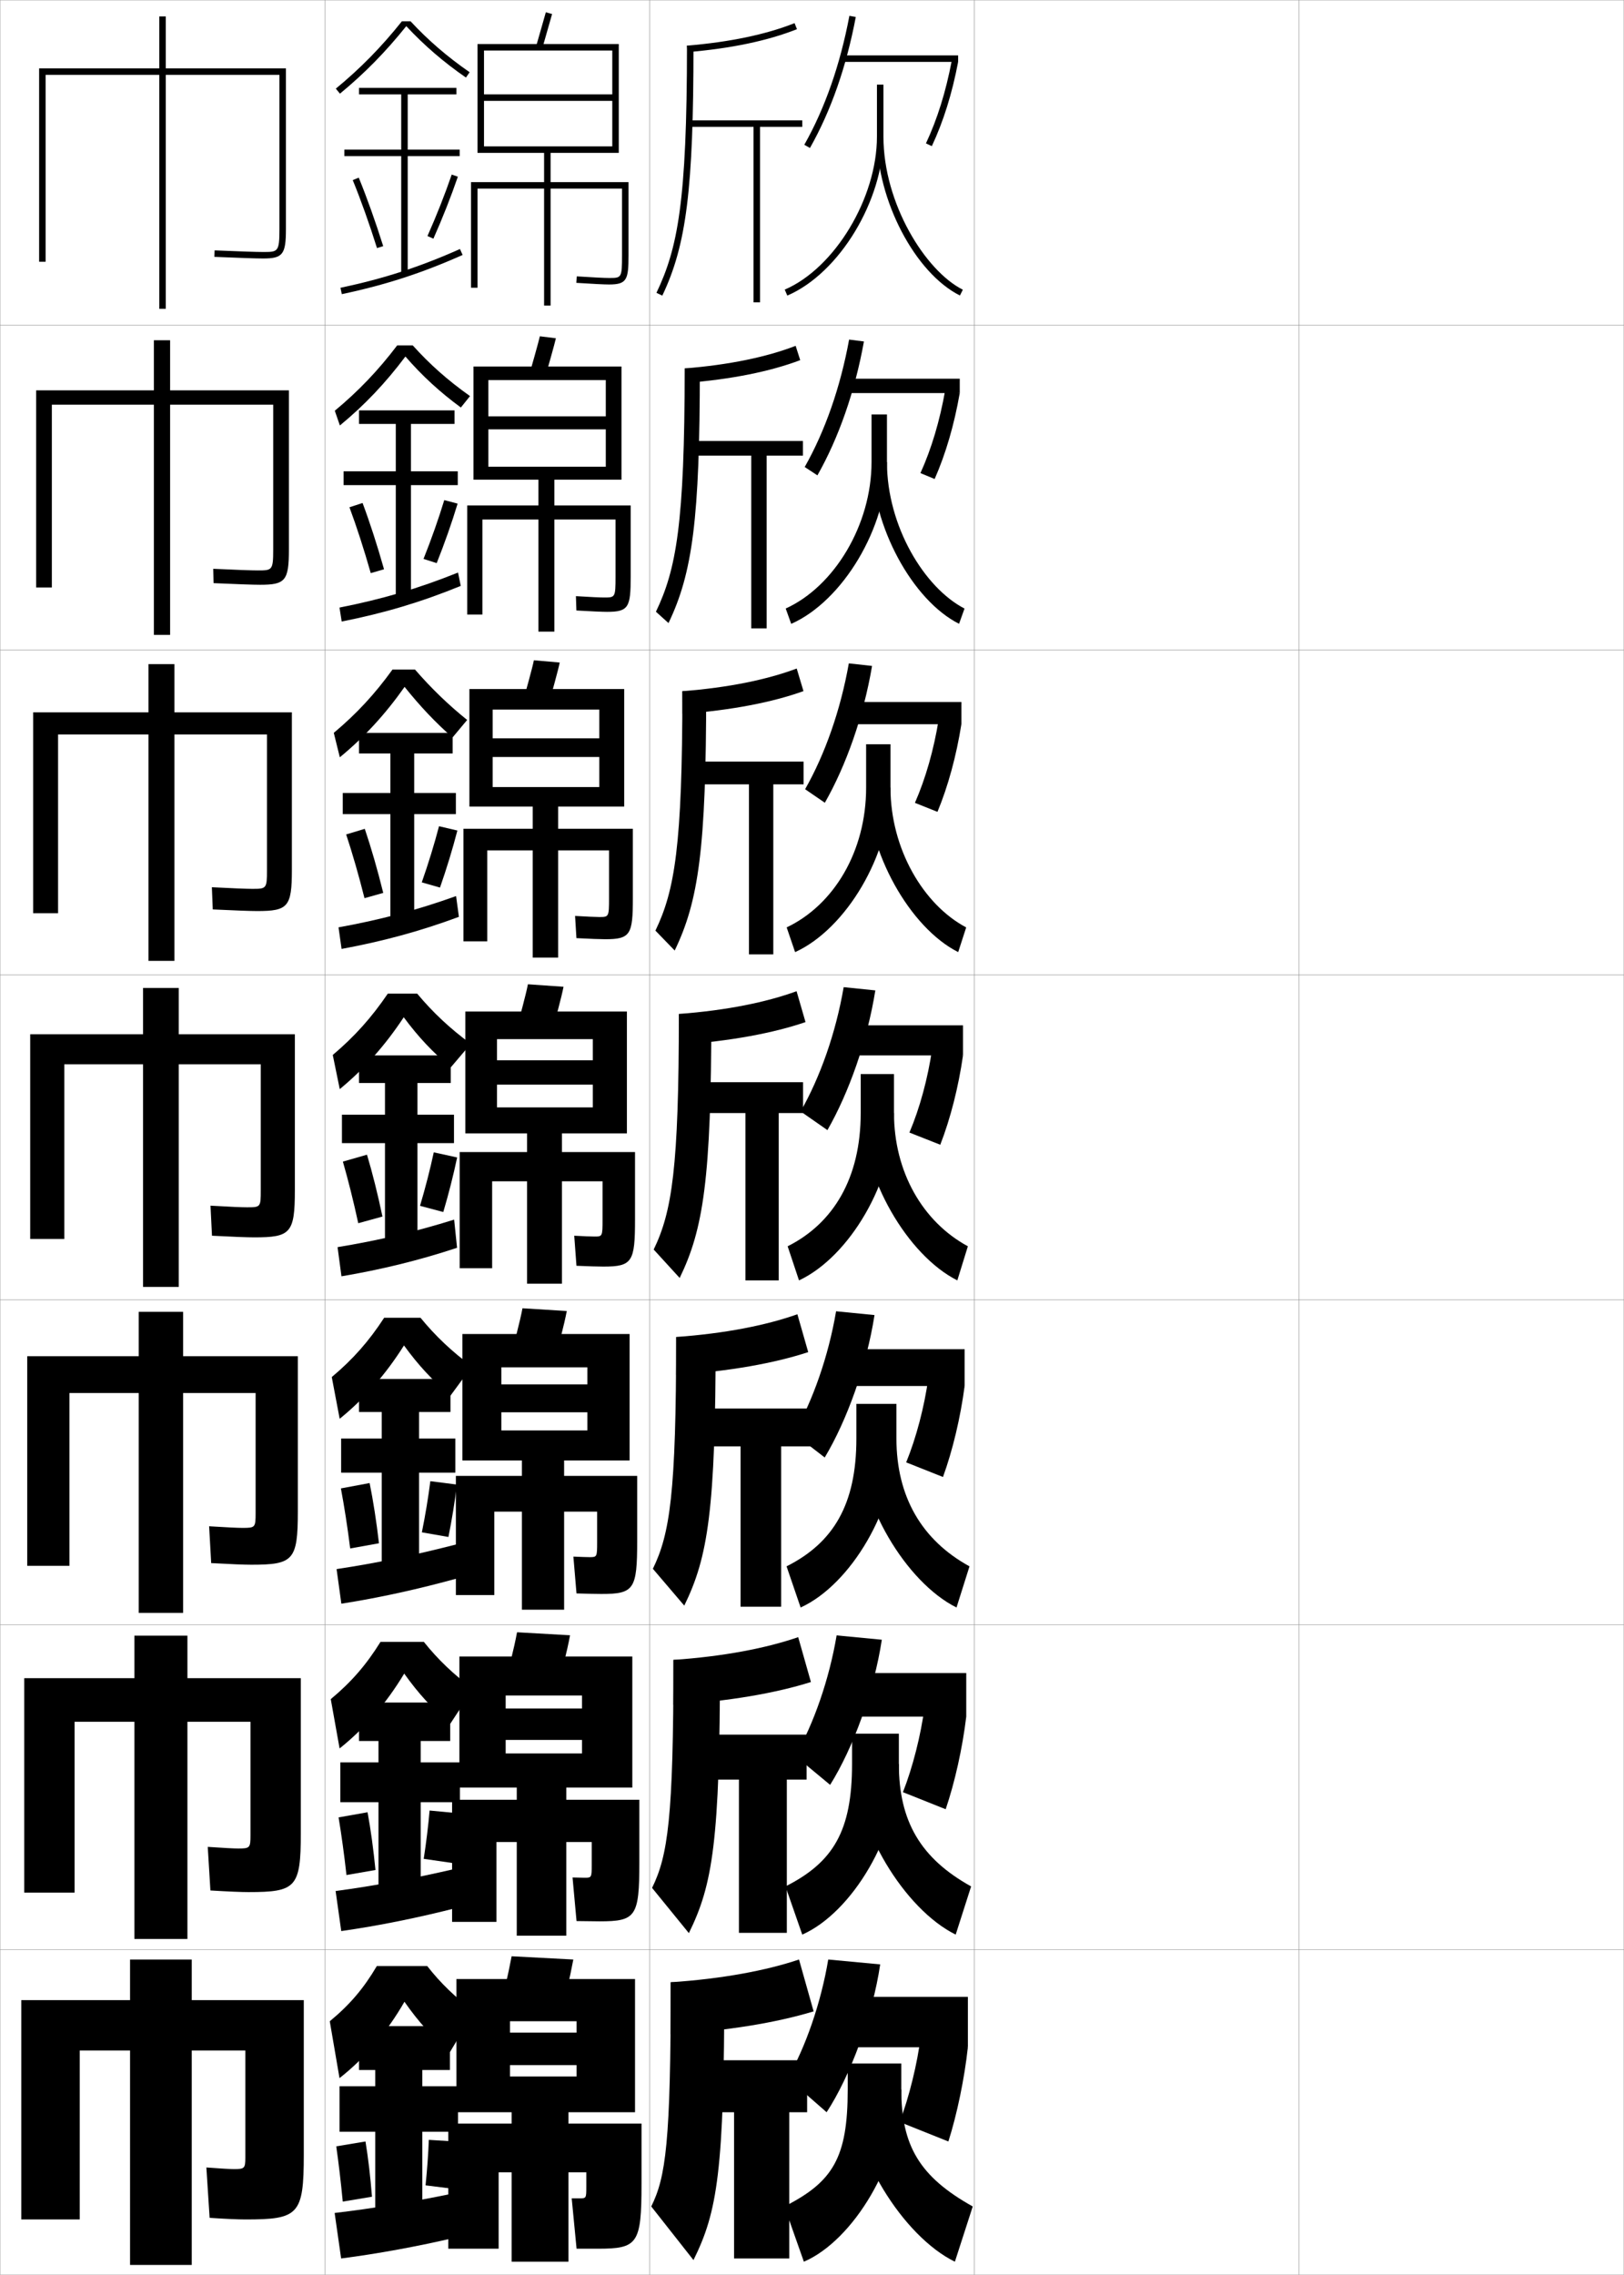 <?xml version="1.0" encoding="utf-8"?>
<!-- Generator: Adobe Illustrator 11 Build 225, SVG Export Plug-In . SVG Version: 6.0.0 Build 78)  -->
<!DOCTYPE svg PUBLIC "-//W3C//DTD SVG 1.0//EN"    "http://www.w3.org/TR/2001/REC-SVG-20010904/DTD/svg10.dtd">
<svg  xmlns="http://www.w3.org/2000/svg" xmlns:xlink="http://www.w3.org/1999/xlink" xmlns:a="http://ns.adobe.com/AdobeSVGViewerExtensions/3.0/"
	 width="500.1" height="700.1" viewBox="0 0 500.1 700.1"
	 overflow="visible" enable-background="new 0 0 500.1 700.1" xml:space="preserve">
		<g id="glyphs">
			<g>
				<rect x="0.05" y="0.05" fill="none" stroke="#999999" stroke-width="0.1" width="100" height="100"/> 
				<rect x="0.05" y="100.05" fill="none" stroke="#999999" stroke-width="0.1" width="100" height="100"/> 
				<rect x="0.05" y="200.05" fill="none" stroke="#999999" stroke-width="0.1" width="100" height="100"/> 
				<rect x="0.05" y="300.05" fill="none" stroke="#999999" stroke-width="0.1" width="100" height="100"/> 
				<rect x="0.05" y="400.05" fill="none" stroke="#999999" stroke-width="0.1" width="100" height="100"/> 
				<rect x="0.05" y="500.05" fill="none" stroke="#999999" stroke-width="0.1" width="100" height="100"/> 
				<rect x="0.05" y="600.05" fill="none" stroke="#999999" stroke-width="0.1" width="100" height="100"/> 
				<rect x="100.05" y="0.05" fill="none" stroke="#999999" stroke-width="0.1" width="100" height="100"/> 
				<rect x="100.05" y="100.05" fill="none" stroke="#999999" stroke-width="0.1" width="100" height="100"/> 
				<rect x="100.05" y="200.05" fill="none" stroke="#999999" stroke-width="0.1" width="100" height="100"/> 
				<rect x="100.05" y="300.05" fill="none" stroke="#999999" stroke-width="0.1" width="100" height="100"/> 
				<rect x="100.05" y="400.05" fill="none" stroke="#999999" stroke-width="0.1" width="100" height="100"/> 
				<rect x="100.05" y="500.05" fill="none" stroke="#999999" stroke-width="0.1" width="100" height="100"/> 
				<rect x="100.05" y="600.05" fill="none" stroke="#999999" stroke-width="0.1" width="100" height="100"/> 
				<rect x="200.05" y="0.05" fill="none" stroke="#999999" stroke-width="0.1" width="100" height="100"/> 
				<rect x="200.05" y="100.05" fill="none" stroke="#999999" stroke-width="0.1" width="100" height="100"/> 
				<rect x="200.05" y="200.05" fill="none" stroke="#999999" stroke-width="0.1" width="100" height="100"/> 
				<rect x="200.05" y="300.05" fill="none" stroke="#999999" stroke-width="0.1" width="100" height="100"/> 
				<rect x="200.05" y="400.05" fill="none" stroke="#999999" stroke-width="0.1" width="100" height="100"/> 
				<rect x="200.05" y="500.05" fill="none" stroke="#999999" stroke-width="0.1" width="100" height="100"/> 
				<rect x="200.05" y="600.05" fill="none" stroke="#999999" stroke-width="0.1" width="100" height="100"/> 
				<rect x="300.05" y="0.05" fill="none" stroke="#999999" stroke-width="0.1" width="100" height="100"/> 
				<rect x="300.05" y="100.05" fill="none" stroke="#999999" stroke-width="0.1" width="100" height="100"/> 
				<rect x="300.05" y="200.05" fill="none" stroke="#999999" stroke-width="0.1" width="100" height="100"/> 
				<rect x="300.05" y="300.05" fill="none" stroke="#999999" stroke-width="0.1" width="100" height="100"/> 
				<rect x="300.05" y="400.05" fill="none" stroke="#999999" stroke-width="0.1" width="100" height="100"/> 
				<rect x="300.05" y="500.05" fill="none" stroke="#999999" stroke-width="0.1" width="100" height="100"/> 
				<rect x="300.05" y="600.05" fill="none" stroke="#999999" stroke-width="0.1" width="100" height="100"/> 
				<rect x="400.05" y="0.05" fill="none" stroke="#999999" stroke-width="0.1" width="100" height="100"/> 
				<rect x="400.05" y="100.05" fill="none" stroke="#999999" stroke-width="0.1" width="100" height="100"/> 
				<rect x="400.05" y="200.05" fill="none" stroke="#999999" stroke-width="0.1" width="100" height="100"/> 
				<rect x="400.05" y="300.05" fill="none" stroke="#999999" stroke-width="0.1" width="100" height="100"/> 
				<rect x="400.05" y="400.05" fill="none" stroke="#999999" stroke-width="0.1" width="100" height="100"/> 
				<rect x="400.05" y="500.05" fill="none" stroke="#999999" stroke-width="0.1" width="100" height="100"/> 
				<rect x="400.05" y="600.05" fill="none" stroke="#999999" stroke-width="0.1" width="100" height="100"/> 
			</g>
			<g>
				<polygon points="165.091,14.265 167.009,14.835 170.014,4.317 168.086,3.782 "/>
				<path d="M167.55,47.05v9h-22.5v32.5h2v-30.5h20.5v36h2v-36h22v20.5c0,7-0.15,7-4,7
					c-1.429,0-4.957-0.177-9.936-0.498l-0.129,1.996
					c5.093,0.328,8.572,0.502,10.064,0.502c5.52,0,6-1.475,6-9v-22.5h-24v-9h21v-33.5h-43.5v33.5h2
					v-31.5h39.5v13.5h-39.5v2h39.5v14h-39.5v2H167.55z"/>
			</g>
			<g>
				<g>
					<path d="M168.015,115.621c0.258-0.833,2.98-10.494,3.171-11.515l-4.94-0.613
						c-0.19,1.021-2.905,10.652-3.163,11.485L168.015,115.621z"/>
					<path d="M186.049,183.883c-1.259,0-4.357-0.147-8.696-0.415l0.143,4.414
						c4.681,0.273,7.968,0.418,9.47,0.418c6.652,0,7.25-1.466,7.25-10.833v-21.917h-23.5
						v-7.917h20.667v-34.833h-45.583v34.833h4.583v-30.667h36.167v11.167h-36.167v4
						h36.167v11.5h-36.167v4h15.417v7.917h-21.917v33.583h4.667v-29.25h17.25v34.5h4.916
						v-34.5h18.834v17.583C189.55,183.871,189.435,183.883,186.049,183.883z"/>
				</g>
				<g>
					<path d="M169.022,216.406c0.515-1.667,2.955-10.471,3.337-12.512l-7.953-0.69
						c-0.381,2.041-2.814,10.822-3.33,12.488L169.022,216.406z"/>
					<path d="M184.55,282.216c-1.091,0-3.758-0.118-7.457-0.332l0.414,6.831
						c4.27,0.219,7.364,0.335,8.876,0.335c7.785,0,8.5-1.457,8.5-12.667v-21.333h-23
						v-6.833h20.333v-36.167h-47.667v36.167h7.167v-29.833h32.833v8.833h-32.833v5.75
						h32.833v9.25h-32.833v6h12.333v6.833h-21.333v34.667h7.333v-28h14v33h7.833v-33h15.667
						v14.667C187.55,282.192,187.472,282.216,184.55,282.216z"/>
				</g>
				<g>
					<path d="M170.029,317.192c0.772-2.5,2.931-10.447,3.503-13.509l-10.965-0.768
						c-0.571,3.062-2.724,10.991-3.497,13.491L170.029,317.192z"/>
					<path d="M183.05,380.55c-0.922,0-3.158-0.088-6.218-0.249l0.686,9.248
						c3.858,0.164,6.76,0.251,8.282,0.251c8.918,0,9.75-1.447,9.75-14.5v-20.75h-22.5v-5.75h20
						v-37.5h-49.75v37.5h9.75v-29h29.5v6.5h-29.5v7.5h29.5v7h-29.5v8h9.25v5.75h-20.75v35.75h10v-26.75h10.75v31.5h10.75v-31.5h12.5
						v11.75C185.55,380.514,185.508,380.55,183.05,380.55z"/>
				</g>
				<g>
					<path d="M170.869,417.978c1.031-3.332,2.906-10.424,3.669-14.506l-13.644-0.844
						c-0.762,4.081-2.633,11.16-3.664,14.494L170.869,417.978z"/>
					<path d="M181.55,479.216c-0.752,0-2.559-0.059-4.979-0.166l0.957,11.332
						c3.447,0.109,6.155,0.168,7.688,0.168c10.051,0,11-1.438,11-16.334v-20h-22.5v-4.75
						h20.167v-38.916h-51.5v38.916h12v-28.666h26.5v5.25h-26.5v8.584h26.5v5.582
						h-26.5v9.25h6.334v4.75h-20.334v36.668h11.834v-25.668h8.5v30.168h13v-30.168h10.167
						v9.334C183.883,479.167,183.841,479.216,181.55,479.216z"/>
				</g>
				<g>
					<path d="M171.709,518.764c1.289-4.166,2.881-10.4,3.834-15.503l-16.322-0.922
						c-0.953,5.102-2.543,11.331-3.832,15.497L171.709,518.764z"/>
					<path d="M180.05,577.883c-0.583,0-1.959-0.029-3.739-0.083l1.229,13.416
						c3.036,0.055,5.551,0.084,7.094,0.084c11.184,0,12.25-1.429,12.25-18.167v-19.25h-22.5
						v-3.75h20.333v-40.333h-53.25v40.333h14.25v-28.333h23.5v4h-23.5v9.667h23.5
						v4.166h-23.5v10.5h3.417v3.75h-19.917v37.584h13.667v-24.584h6.25v28.834h15.25v-28.834
						h7.833v6.917C182.217,577.821,182.174,577.883,180.05,577.883z"/>
				</g>
			</g>
			<g>
				<path d="M172.55,619.55c1.546-4.999,2.856-10.378,4-16.5l-19-1
					c-1.144,6.122-2.453,11.501-4,16.5L172.55,619.55z"/>
				<path d="M157.55,650.05v3.5h-19.5v38.5h15.5v-23.5h4v27.5h17.5v-27.5h5.5v4.5c0,3.426-0.042,3.5-2,3.5
					c-0.414,0-1.359,0-2.5,0l1.5,15.5c2.625,0,4.947,0,6.5,0c12.317,0,13.5-1.419,13.5-20v-18.5h-22.5v-3.5h20.5
					v-41h-55v41h16.5v-28h20.5v3.5h-20.5v10h20.5v3.5h-20.5v11H157.55z"/>
			</g>
			<g>
				<path d="M126.422,6.55h-2.659c-6.303,7.899-12.784,14.508-20.348,20.728
					l1.27,1.545c7.589-6.241,14.098-12.886,20.422-20.776
					c5.51,5.901,11.367,10.968,18.373,15.826l1.141-1.645
					C137.675,17.413,131.873,12.408,126.422,6.55z"/>
				<polygon points="141.55,46.05 125.55,46.05 125.55,29.05 140.55,29.05 
					140.55,27.05 110.55,27.05 110.55,29.05 123.55,29.05 123.55,46.05 
					106.05,46.05 106.05,48.05 123.55,48.05 123.55,84.55 125.55,84.55 
					125.55,48.05 141.55,48.05 "/>
				<path d="M108.624,55.429c2.516,6.147,5.099,13.383,7.472,20.922l1.908-0.602
					c-2.39-7.591-4.993-14.879-7.528-21.078L108.624,55.429z"/>
				<path d="M131.636,72.644l1.828,0.812c2.826-6.362,5.43-12.96,7.531-19.082
					l-1.891-0.648C137.021,59.792,134.438,66.334,131.636,72.644z"/>
				<path d="M104.843,88.571l0.414,1.957c13.524-2.864,24.649-6.473,37.2-12.065
					l-0.814-1.826C129.228,82.169,118.222,85.737,104.843,88.571z"/>
			</g>
			<g>
				<path d="M141.919,125.416c-6.518-4.798-11.904-9.74-17.073-15.696
					c-6.119,8.145-12.628,15.012-20.182,21.221l-1.564-4.533
					c7.275-6.033,13.333-12.373,19.214-20.108h4.79
					c5.253,5.845,10.866,10.813,17.636,15.598L141.919,125.416z"/>
				<polygon points="140.966,145.049 126.55,145.049 126.55,130.466 139.966,130.466 
					139.966,126.299 110.55,126.299 110.55,130.466 121.883,130.466 121.883,145.049 
					105.8,145.049 105.8,149.3 121.883,149.3 121.883,183.8 126.55,183.8 
					126.55,149.3 140.966,149.3 "/>
				<path d="M107.611,156.116c2.218,5.978,4.484,12.958,6.56,20.268l4.085-1.192
					c-2.071-7.339-4.354-14.387-6.607-20.399L107.611,156.116z"/>
				<path d="M130.419,172.01l4.059,1.295c2.438-6.106,4.667-12.46,6.443-18.318
					l-4.111-1.076C135.048,159.69,132.833,165.977,130.419,172.01z"/>
				<path d="M104.545,186.984l0.676,4.298c13.013-2.586,24.331-5.924,36.666-10.97
					l-0.841-4.107C128.732,181.16,117.5,184.437,104.545,186.984z"/>
			</g>
			<g>
				<path d="M139.359,226.96c-5.208-4.542-9.944-9.556-14.771-15.566
					c-5.915,8.398-12.425,15.488-19.942,21.665l-1.858-7.52
					c6.985-5.847,12.622-11.917,18.08-19.49h6.92
					c5.055,5.832,10.349,10.921,16.072,15.519L139.359,226.96z"/>
				<polygon points="140.383,244.05 127.55,244.05 127.55,231.883 139.383,231.883 
					139.383,225.55 110.55,225.55 110.55,231.883 120.216,231.883 120.216,244.05 
					105.55,244.05 105.55,250.55 120.216,250.55 120.216,283.05 127.55,283.05 
					127.55,250.55 140.383,250.55 "/>
				<path d="M106.599,256.803c1.92,5.809,3.869,12.532,5.648,19.614l5.77-1.622
					c-1.752-7.087-3.716-13.895-5.686-19.719L106.599,256.803z"/>
				<path d="M129.881,271.553l5.611,1.601c2.05-5.85,3.906-11.961,5.354-17.554
					l-5.653-1.325C133.754,259.767,131.905,265.798,129.881,271.553z"/>
				<path d="M104.247,285.396l0.938,6.64c12.501-2.309,24.012-5.377,36.132-9.876
					l-0.869-6.388C128.238,280.151,116.78,283.136,104.247,285.396z"/>
			</g>
			<g>
				<path d="M138.8,328.505c-5.541-4.679-9.984-9.372-14.471-15.436
					c-5.711,8.652-12.221,15.964-19.703,22.109l-2.152-10.508
					c6.696-5.66,11.91-11.462,16.945-18.871h9.051
					c4.856,5.818,10.093,10.713,16.51,15.439L138.8,328.505z"/>
				<polygon points="139.8,343.05 128.55,343.05 128.55,333.3 138.8,333.3 
					138.8,324.8 110.55,324.8 110.55,333.3 118.55,333.3 118.55,343.05 
					105.3,343.05 105.3,351.8 118.55,351.8 118.55,382.3 128.55,382.3 
					128.55,351.8 139.8,351.8 "/>
				<path d="M105.587,357.489c1.623,5.641,3.254,12.107,4.736,18.961l7.453-2.051
					c-1.434-6.836-3.078-13.402-4.764-19.039L105.587,357.489z"/>
				<path d="M129.343,371.097l7.164,1.906c1.662-5.594,3.145-11.462,4.266-16.791
					l-7.195-1.574C132.46,359.843,130.978,365.618,129.343,371.097z"/>
				<path d="M103.949,383.81l1.2,8.98c11.99-2.031,23.693-4.829,35.598-8.781
					l-0.896-8.668C127.743,379.143,116.06,381.835,103.949,383.81z"/>
			</g>
			<g>
				<path d="M138.716,429.52c-5.541-4.706-9.859-9.319-14.313-15.457
					c-5.619,8.92-12.237,16.459-19.802,22.573l-2.435-12.839
					c6.517-5.468,11.41-10.998,16.13-18.247h11.201
					c4.606,5.633,9.621,10.363,15.84,14.96L138.716,429.52z"/>
				<polygon points="140.216,442.716 129.05,442.716 129.05,434.55 138.716,434.55 
					138.716,424.383 110.55,424.383 110.55,434.55 117.549,434.55 117.549,442.716 
					105.05,442.716 105.05,453.216 117.549,453.216 117.549,481.55 129.05,481.55 
					129.05,453.216 140.216,453.216 "/>
				<path d="M104.977,458.064c1.038,5.534,2.023,11.804,2.86,18.482l8.863-1.598
					c-0.769-6.634-1.76-13.021-2.876-18.536L104.977,458.064z"/>
				<path d="M129.911,471.581l8.177,1.431c1.087-5.378,1.998-11.04,2.616-16.128
					l-8.184-1.043C131.896,460.783,130.975,466.34,129.911,471.581z"/>
				<path d="M103.649,482.89l1.466,10.653c11.722-1.832,23.652-4.453,36.565-8.021
					l-0.931-10.279C127.523,478.637,115.578,481.122,103.649,482.89z"/>
			</g>
			<g>
				<path d="M138.633,530.534c-5.542-4.732-9.734-9.266-14.157-15.479
					c-5.527,9.188-12.254,16.955-19.901,23.037l-2.718-15.17
					c6.338-5.275,10.91-10.535,15.315-17.623h13.35
					c4.355,5.447,9.149,10.015,15.17,14.48L138.633,530.534z"/>
				<polygon points="141.633,542.383 129.55,542.383 129.55,535.8 138.633,535.8 
					138.633,523.966 110.55,523.966 110.55,535.8 116.55,535.8 116.55,542.383 
					104.8,542.383 104.8,554.633 116.55,554.633 116.55,580.8 129.55,580.8 
					129.55,554.633 141.633,554.633 "/>
				<path d="M104.264,559.308c0.885,5.334,1.715,11.317,2.43,17.74l8.932-1.549
					c-0.624-6.357-1.462-12.473-2.438-17.768L104.264,559.308z"/>
				<path d="M130.48,572.065l8.956,1.298c0.792-5.102,1.428-10.502,1.808-15.313
					l-8.959-0.854C131.898,561.839,131.246,567.12,130.48,572.065z"/>
				<path d="M103.35,581.97l1.733,12.326c11.452-1.633,23.61-4.077,36.032-7.26
					l-0.965-11.89C127.304,578.132,115.097,580.41,103.35,581.97z"/>
			</g>
			<g>
				<path d="M138.55,631.55c-5.542-4.761-9.609-9.214-14-15.5
					c-5.436,9.455-12.271,17.449-20,23.5l-3-17.5c6.159-5.083,10.41-10.072,14.5-17h15.5
					c4.104,5.261,8.678,9.666,14.5,14L138.55,631.55z"/>
				<polygon points="130.05,680.05 130.05,656.05 141.05,656.05 141.05,642.05 
					130.05,642.05 130.05,637.05 138.55,637.05 138.55,623.55 110.55,623.55 
					110.55,637.05 115.55,637.05 115.55,642.05 104.55,642.05 104.55,656.05 
					115.55,656.05 115.55,680.05 "/>
				<path d="M103.55,660.55c0.732,5.135,1.408,10.832,2,17l9-1.5
					c-0.479-6.082-1.163-11.927-2-17L103.55,660.55z"/>
				<path d="M131.05,672.55l8,1c0.498-4.825,0.857-9.964,1-14.5l-8-0.5
					C131.899,662.895,131.518,667.901,131.05,672.55z"/>
				<path d="M139.55,675.05c-12.466,2.577-24.935,4.648-36.5,6l2,14
					c11.184-1.434,23.568-3.702,35.5-6.5L139.55,675.05z"/>
			</g>
			<g>
				<path d="M59.05,615.55v-12.5h-19v12.5h-33.5v67.5h18v-52h15.5v66h19v-66h16.5v33c0,3.268-0.275,3.5-3.5,3.5
					c-1.107,0-4.18-0.168-8.5-0.5l1,15.5c5.023,0.337,8.844,0.5,11,0.5c16.411,0,18-1.419,18-20
					v-47.5H59.05z"/>
				<path d="M57.716,516.467v-13.084H41.383v13.084H7.466v66h15.5v-52.584h18.417v66.833
					h16.333v-66.833h19.417v34.917c0,3.909-0.198,4.083-3.75,4.083
					c-1.275,0-4.46-0.159-9.41-0.5l0.819,13.417c5.541,0.337,9.521,0.5,11.674,0.5
					c14.66,0,16.167-1.364,16.167-18.167v-47.666H57.716z"/>
				<path d="M56.383,417.383v-13.666H42.717v13.666H8.383v64.5h13v-53.166h21.333v67.666
					h13.667v-67.666h22.333v36.833c0,4.551-0.12,4.667-4,4.667
					c-1.442,0-4.741-0.15-10.319-0.5l0.638,11.333c6.057,0.338,10.197,0.5,12.348,0.5
					c12.908,0,14.333-1.31,14.333-16.333v-47.834H56.383z"/>
				<path d="M55.05,318.3v-14.25h-11v14.25h-34.75v63h10.5v-53.75h24.25v68.5h11v-68.5h25.25v38.75
					c0,5.192-0.042,5.25-4.25,5.25c-1.609,0-5.022-0.142-11.229-0.5l0.457,9.25
					c6.574,0.339,10.874,0.5,13.021,0.5c11.156,0,12.5-1.255,12.5-14.5v-48H55.05z"/>
				<path d="M53.716,219.216v-14.833h-8v14.833h-35.5v61.833h7.667v-55h27.833v69.667h8
					v-69.667h28.5v41.666c0,5.795-0.186,5.833-4.5,5.833
					c-1.777,0-5.636-0.147-12.472-0.5l0.276,6.833
					c7.091,0.34,11.551,0.5,13.695,0.5c9.444,0,10.667-1.257,10.667-12.667v-48.5
					H53.716z"/>
				<path d="M52.383,120.133v-15.417h-5v15.417h-36.25v60.667h4.833v-56.25h31.417v70.833h5
					v-70.833h31.75v44.583c0,6.397-0.33,6.417-4.75,6.417
					c-1.943,0-6.25-0.153-13.715-0.499l0.096,4.415
					c7.607,0.341,12.227,0.501,14.369,0.501c7.731,0,8.833-1.26,8.833-10.833v-49
					H52.383z"/>
				<path d="M88.05,70.55v-49.5h-37v-16h-2v16h-37v59.5h2v-57.5h35v72h2v-72h35v47.5c0,7-0.474,7-5,7
					c-2.11,0-6.863-0.158-14.958-0.499l-0.084,1.998
					c8.124,0.342,12.903,0.501,15.042,0.501
					C87.068,79.55,88.05,78.288,88.05,70.55z"/>
			</g>
			<g>
				<path d="M255.05,603.05c-2.195,13.205-7.01,27.107-12.5,36.5l12,10.5
					c7.29-11.134,14.158-29.673,16.5-45.5L255.05,603.05z"/>
				<rect x="262.55" y="614.55" width="35.5" height="15.5"/> 
				<path d="M283.55,626.55c-1.021,8.453-3.63,18.988-6.5,26.5l15,6
					c2.67-8.414,4.952-19.36,6-29L283.55,626.55z"/>
				<path d="M241.55,679.05l6,17c15.072-6.454,30-30.532,30-53v-8h-16.5v8
					C261.05,664.008,256.516,671.485,241.55,679.05z"/>
				<path d="M299.55,679.05c-16.319-9.116-22-18.622-22-36h-15.5c0,19.253,15.921,45.142,32,53
					L299.55,679.05z"/>
			</g>
			<g>
				<path d="M257.633,503.3l13.917,1.333c-2.391,15.741-8.855,33.398-15.917,44.667
					l-10.75-8.917C250.543,530.611,255.36,516.824,257.633,503.3z"/>
				<rect x="263.216" y="514.883" width="34.334" height="13.417"/> 
				<path d="M278.05,551.55l13.167,5.25c2.822-8.288,5.171-18.832,6.333-28.5l-12.834-3
					C283.597,533.954,281.026,544.039,278.05,551.55z"/>
				<path d="M241.883,580.55l5.167,14.833c15.194-6.713,29.75-30.435,29.75-52.5v-9.333
					h-14.417v9.333C262.383,563.505,256.573,573.143,241.883,580.55z"/>
				<path d="M299.05,580.55c-15.534-8.597-22.25-20.067-22.25-37.667h-13.583
					c0,19.425,15.223,44.671,31.083,52.5L299.05,580.55z"/>
			</g>
			<g>
				<path d="M257.467,403.55l11.833,1.167c-2.438,15.655-8.5,32.431-15.333,43.833
					l-9.5-7.333C250.296,431.065,255.117,417.395,257.467,403.55z"/>
				<rect x="261.133" y="415.217" width="35.917" height="11.333"/> 
				<path d="M279.05,450.05l11.333,4.5c2.976-8.161,5.392-18.303,6.667-28l-11.167-2.5
					C284.665,432.904,282.134,442.541,279.05,450.05z"/>
				<path d="M242.216,482.051l4.333,12.666c15.315-6.973,29.5-30.338,29.5-52v-10.667h-12.333
					v10.667C263.717,463.003,256.631,474.8,242.216,482.051z"/>
				<path d="M298.55,482.05c-14.748-8.078-22.5-21.512-22.5-39.333h-11.667
					c0,19.597,14.526,44.199,30.167,52L298.55,482.05z"/>
			</g>
			<g>
				<g>
					<path d="M247.68,44.558l1.74,0.984c6.471-11.441,11.219-25.002,14.112-40.307
						l-1.965-0.371C258.715,19.952,254.042,33.308,247.68,44.558z"/>
					<rect x="259.55" y="17.05" width="35.5" height="2"/> 
					<path d="M285.14,44.127l1.811,0.848c3.585-7.654,6.233-16.135,8.1-25.925
						l-1.965-0.375C291.251,28.3,288.651,36.625,285.14,44.127z"/>
					<path d="M270.05,26.05v16c0,18.909-13.004,40.47-28.395,47.081l0.789,1.838
						c16.048-6.894,29.605-29.296,29.605-48.919v-16H270.05z"/>
					<path d="M270.05,42.05c0,19.561,11.701,41.951,25.552,48.894l0.896-1.788
						c-11.563-5.796-24.448-26.567-24.448-47.105H270.05z"/>
				</g>
				<g>
					<path d="M261.478,104.51l4.561,0.58c-2.758,15.394-7.809,29.731-14.324,41.205
						l-3.911-2.573C254.044,132.712,258.769,119.289,261.478,104.51z"/>
					<rect x="260.716" y="116.55" width="34.834" height="4.417"/> 
					<path d="M283.442,145.602l4.375,1.814c3.432-7.781,6.025-16.681,7.732-26.449
						l-4.477-0.917C289.411,129.485,286.849,138.098,283.442,145.602z"/>
					<path d="M241.953,187.271l1.693,4.726c15.845-7.007,29.487-29.611,29.487-49.779
						v-14.667h-4.75v14.667C268.384,161.473,256.927,180.499,241.953,187.271z"/>
					<path d="M297.015,187.287c-12.362-6.384-23.881-25.364-23.881-45.07h-4.584
						c0,19.63,12.41,42.543,26.785,49.762L297.015,187.287z"/>
				</g>
				<g>
					<path d="M261.389,204.155l7.155,0.79c-2.622,15.482-7.977,30.597-14.537,42.103
						l-6.08-4.162C254.047,232.116,258.821,218.626,261.389,204.155z"/>
					<rect x="261.883" y="216.05" width="34.167" height="6.833"/> 
					<path d="M281.746,247.076l6.938,2.782c3.28-7.908,5.818-17.228,7.366-26.975
						l-6.988-1.458C287.572,230.67,285.045,239.57,281.746,247.076z"/>
					<path d="M242.251,285.411l2.597,7.612c15.641-7.119,29.369-29.926,29.369-50.64
						v-13.333h-7.5v13.333C266.717,261.986,256.808,278.478,242.251,285.411z"/>
					<path d="M297.532,285.418c-13.162-6.971-23.315-24.16-23.315-43.035h-7.167
						c0,19.7,13.119,43.136,28.018,50.631L297.532,285.418z"/>
				</g>
			</g>
			<g>
				<path d="M259.8,303.8l9.75,1c-2.486,15.57-8.145,31.463-14.75,43l-8.25-5.75
					C252.55,331.52,257.374,317.964,259.8,303.8z"/>
				<rect x="261.55" y="315.55" width="35" height="9.25"/> 
				<path d="M280.05,348.55l9.5,3.75c3.128-8.035,5.611-17.774,7-27.5l-9.5-2
					C285.732,331.855,283.241,341.042,280.05,348.55z"/>
				<path d="M242.55,383.551l3.5,10.499c15.438-7.231,29.25-30.24,29.25-51.5v-12h-10.25v12
					C265.05,362.5,256.688,376.457,242.55,383.551z"/>
				<path d="M298.05,383.55c-13.962-7.559-22.75-22.956-22.75-41h-9.75
					c0,19.77,13.828,43.729,29.25,51.5L298.05,383.55z"/>
			</g>
			<g>
				<path d="M250.55,619.01l-4.5-15.96c-10.203,3.426-23.676,5.936-39.5,7v16
					C224.114,624.982,239.113,622.475,250.55,619.01z"/>
				<path d="M223.05,610.05c0,58.322-2.144,70.648-9.5,85.5l-13-16.5c4.484-9.036,6-19.726,6-69
					H223.05z"/>
				<polygon points="214.55,634.05 214.55,650.05 226.05,650.05 226.05,695.05 
					243.05,695.05 243.05,650.05 248.55,650.05 248.55,634.05 "/>
			</g>
			<g>
				<path d="M249.716,517.648l-3.917-13.808c-9.911,3.416-22.966,5.925-38.417,7v13.834
					C224.435,523.586,238.864,521.069,249.716,517.648z"/>
				<path d="M221.717,510.841c0,55.86-2.261,69.209-9.583,84.084l-11.333-13.917
					c4.868-9.899,6.583-21.511,6.583-70.167H221.717z"/>
				<polygon points="214.133,533.841 214.133,547.675 227.55,547.675 227.55,594.842 
					242.3,594.842 242.3,547.675 248.383,547.675 248.383,533.841 "/>
			</g>
			<g>
				<path d="M248.883,416.12l-3.333-11.653c-9.619,3.406-22.256,5.913-37.333,7v11.667
					C224.755,422.023,238.615,419.498,248.883,416.12z"/>
				<path d="M220.383,411.467c0,53.396-2.378,67.769-9.667,82.667l-9.667-11.333
					c5.252-10.763,7.167-23.297,7.167-71.334H220.383z"/>
				<polygon points="213.716,433.467 213.716,445.134 228.05,445.134 228.05,494.467 
					240.55,494.467 240.55,445.134 249.717,445.134 249.717,433.467 "/>
			</g>
			<g>
				<g>
					<path d="M211.55,14.05l0.167,1.994c13.375-1.119,24.714-3.496,33.702-7.064
						l-0.738-1.859C235.876,10.617,224.729,12.948,211.55,14.05z"/>
					<path d="M211.55,14.05c0,48.234-2.9,62.449-9.402,76.069l1.805,0.861
						c7.445-15.595,9.598-32.851,9.598-76.931H211.55z"/>
					<polygon points="247.05,37.05 212.05,37.05 212.05,39.05 232.05,39.05 
						232.05,93.05 234.05,93.05 234.05,39.05 247.05,39.05 "/>
				</g>
				<g>
					<path d="M246.421,110.836l-1.409-4.406c-8.979,3.463-20.483,5.853-34.171,6.953
						l0.111,4.496C225.212,116.756,237.201,114.327,246.421,110.836z"/>
					<path d="M215.508,113.383c0,46.365-2.267,63-9.648,78.371l-3.869-3.491
						c6.213-12.956,8.851-26.917,8.851-74.88H215.508z"/>
					<polygon points="212.592,135.716 212.592,140.217 231.342,140.217 231.342,193.383 
						236.091,193.383 236.091,140.217 247.258,140.217 247.258,135.716 "/>
				</g>
				<g>
					<path d="M247.423,212.693l-2.08-6.953c-9.152,3.43-21.015,5.877-35.21,6.977
						l0.056,6.998C225.331,218.587,237.971,216.105,247.423,212.693z"/>
					<path d="M217.466,212.717c0,48.649-2.381,64.664-9.699,79.81l-5.935-6.121
						c5.925-12.291,8.301-26,8.301-73.689H217.466z"/>
					<polygon points="213.133,234.383 213.133,241.383 230.633,241.383 230.633,293.716 
						238.133,293.716 238.133,241.383 247.467,241.383 247.467,234.383 "/>
				</g>
				<g>
					<path d="M248.05,314.55l-2.75-9.5c-9.327,3.396-21.546,5.901-36.25,7v9.5
						C225.076,320.418,238.366,317.884,248.05,314.55z"/>
					<path d="M219.05,312.05c0,50.934-2.495,66.328-9.75,81.25l-8-8.75
						c5.637-11.626,7.75-25.082,7.75-72.5H219.05z"/>
					<polygon points="213.3,333.05 213.3,342.55 229.55,342.55 229.55,394.05 
						239.8,394.05 239.8,342.55 247.3,342.55 247.3,333.05 "/>
				</g>
			</g>
		</g>
	</svg>

